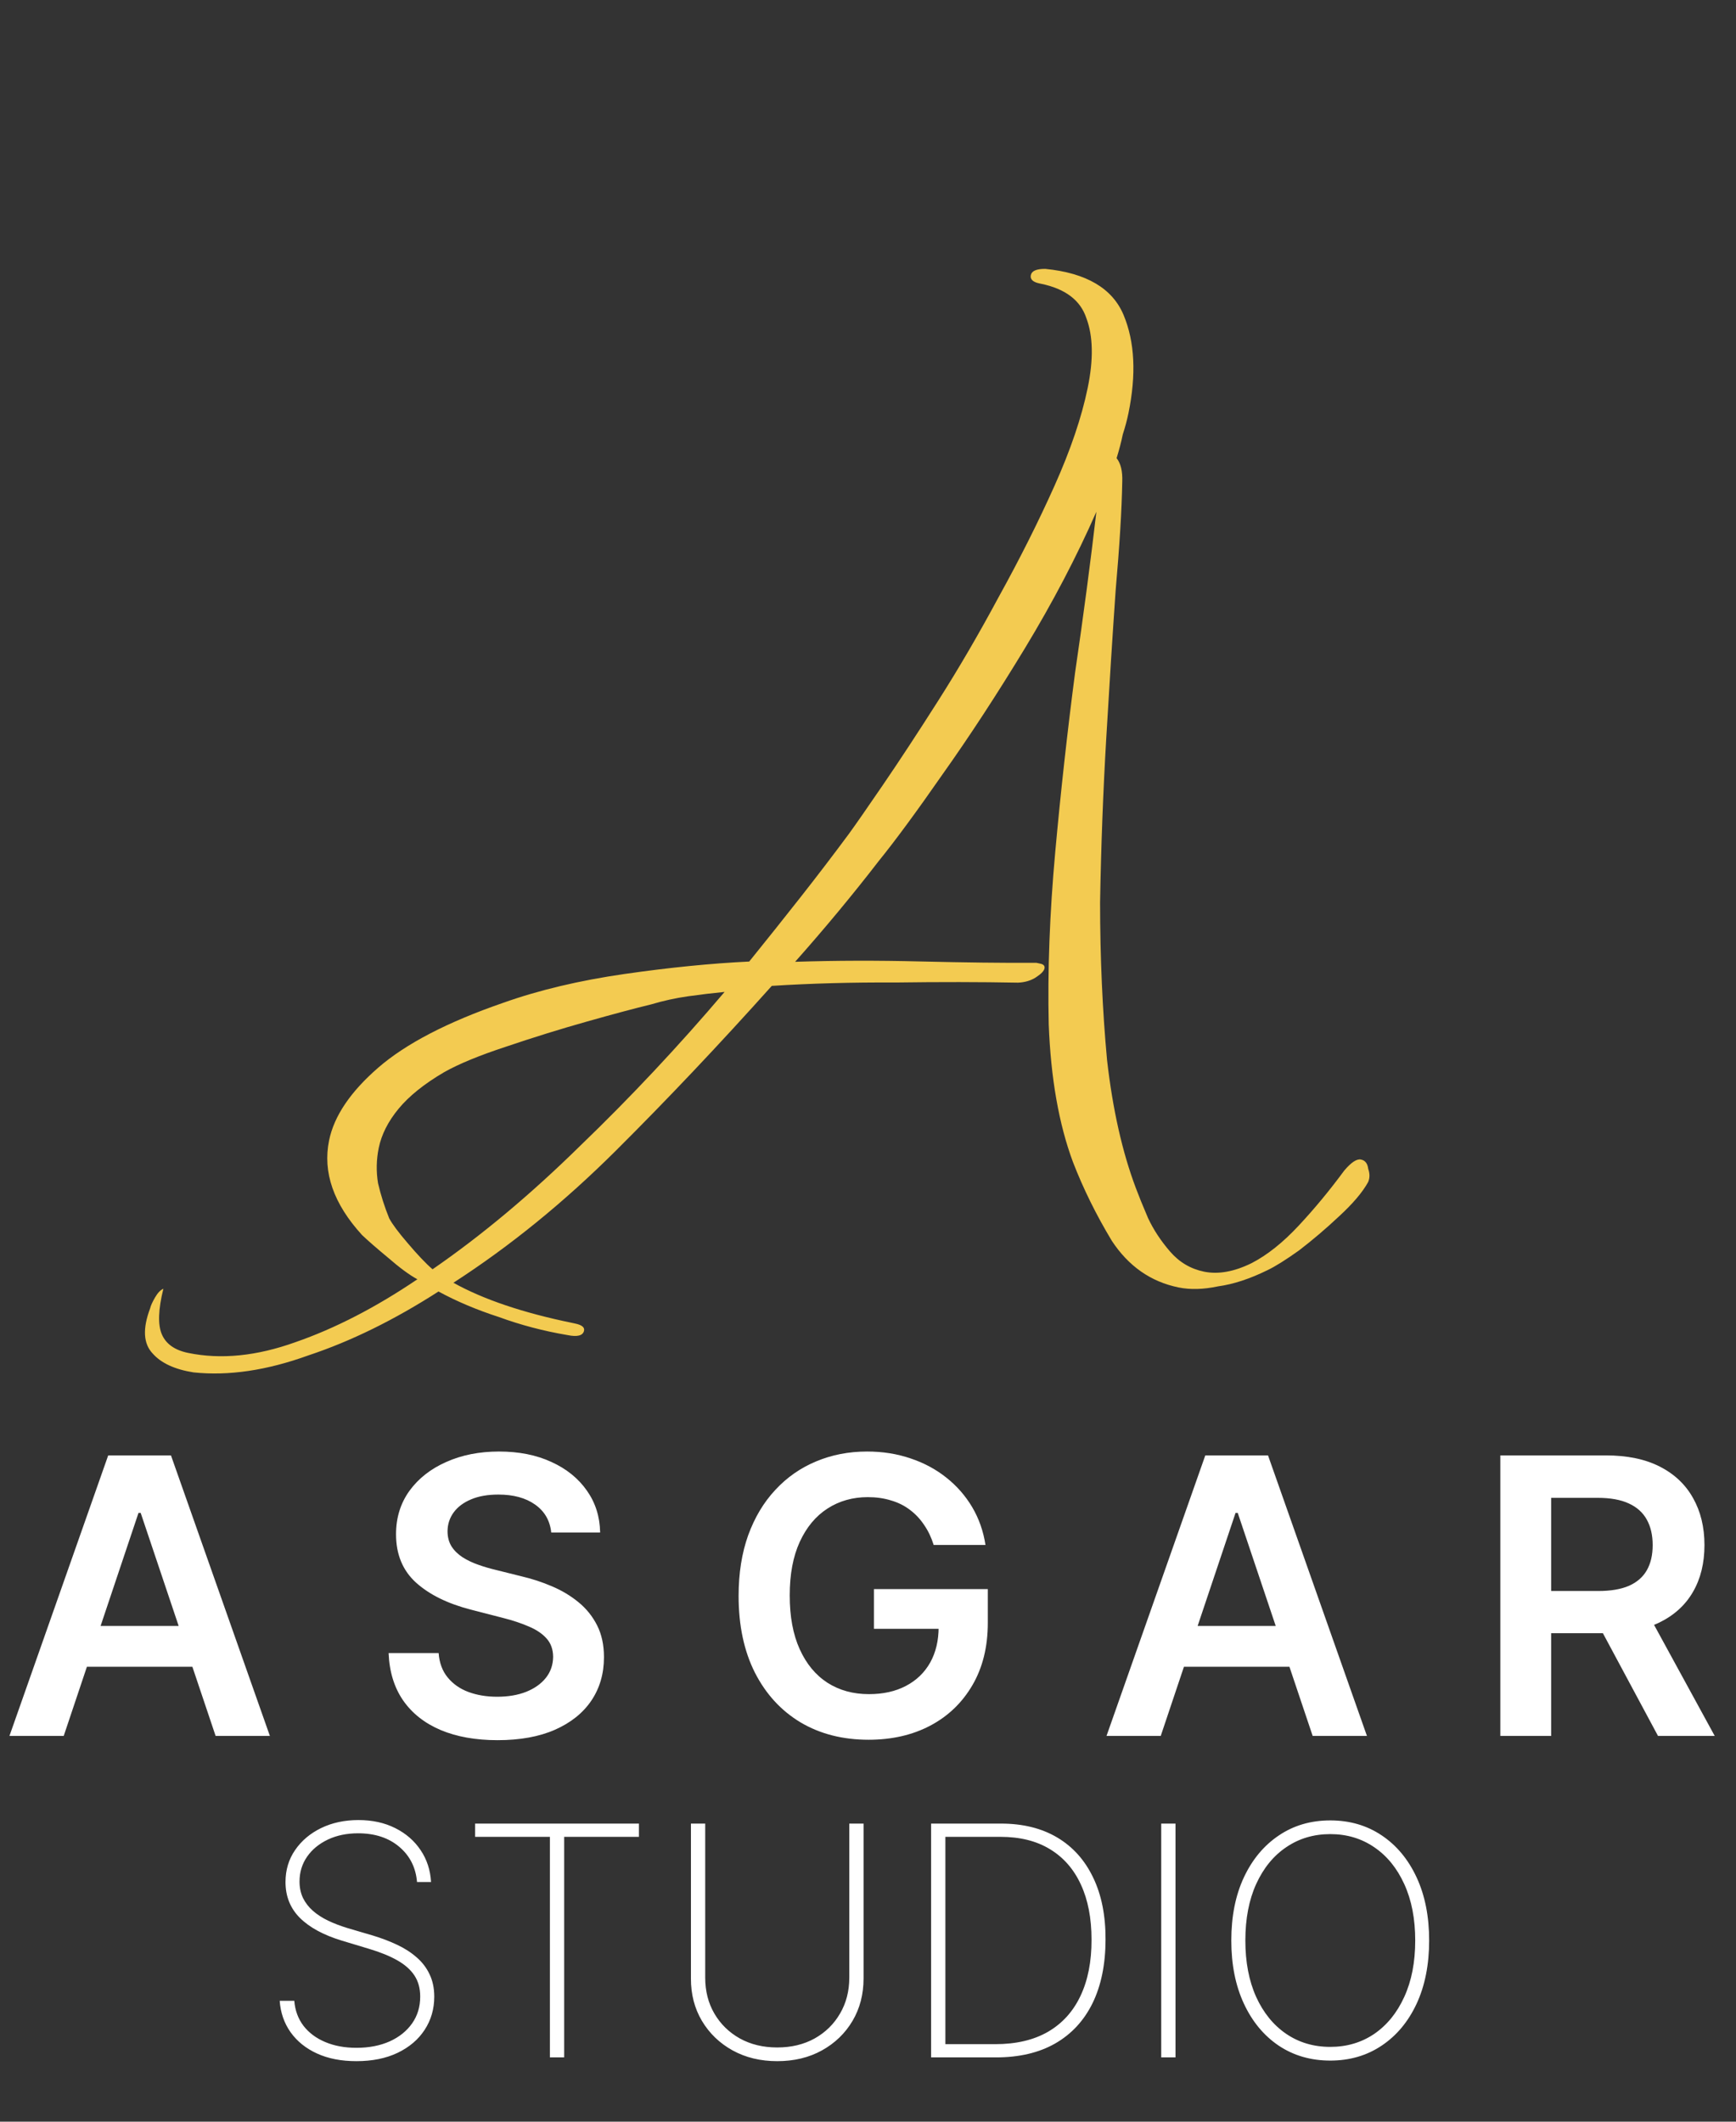 <svg width="54" height="66" viewBox="0 0 54 66" fill="none" xmlns="http://www.w3.org/2000/svg">
<rect x="0" y="0" width="54" height="66" fill="#333333" stroke="none"/>
<path d="M1.982 54H0.294L3.366 45.273H5.318L8.395 54H6.707L4.376 47.062H4.308L1.982 54ZM2.037 50.578H6.639V51.848H2.037V50.578ZM17.147 47.672C17.107 47.3 16.939 47.01 16.644 46.803C16.351 46.595 15.97 46.492 15.502 46.492C15.172 46.492 14.89 46.541 14.654 46.641C14.418 46.74 14.238 46.875 14.113 47.045C13.988 47.216 13.924 47.41 13.921 47.629C13.921 47.811 13.962 47.969 14.044 48.102C14.13 48.236 14.245 48.349 14.39 48.443C14.534 48.534 14.695 48.611 14.871 48.673C15.047 48.736 15.225 48.788 15.404 48.831L16.222 49.035C16.552 49.112 16.868 49.216 17.172 49.347C17.479 49.477 17.753 49.642 17.995 49.841C18.239 50.04 18.432 50.28 18.574 50.561C18.716 50.842 18.787 51.172 18.787 51.55C18.787 52.061 18.657 52.511 18.395 52.901C18.134 53.287 17.756 53.59 17.262 53.808C16.77 54.024 16.175 54.132 15.476 54.132C14.797 54.132 14.208 54.027 13.708 53.817C13.211 53.606 12.821 53.3 12.54 52.896C12.262 52.493 12.111 52.001 12.088 51.422H13.644C13.666 51.726 13.76 51.979 13.925 52.18C14.09 52.382 14.304 52.533 14.569 52.632C14.836 52.731 15.134 52.781 15.463 52.781C15.807 52.781 16.108 52.73 16.367 52.628C16.628 52.523 16.833 52.378 16.98 52.193C17.128 52.006 17.203 51.787 17.206 51.537C17.203 51.31 17.137 51.122 17.006 50.974C16.875 50.824 16.692 50.699 16.456 50.599C16.223 50.497 15.951 50.406 15.638 50.327L14.645 50.071C13.927 49.886 13.358 49.606 12.941 49.231C12.526 48.854 12.319 48.352 12.319 47.727C12.319 47.213 12.458 46.763 12.736 46.376C13.017 45.99 13.399 45.69 13.883 45.477C14.365 45.261 14.912 45.153 15.523 45.153C16.142 45.153 16.685 45.261 17.151 45.477C17.62 45.69 17.988 45.987 18.255 46.368C18.522 46.746 18.659 47.18 18.668 47.672H17.147ZM29.043 48.06C28.972 47.83 28.874 47.624 28.749 47.442C28.627 47.257 28.479 47.099 28.306 46.969C28.136 46.838 27.94 46.74 27.718 46.675C27.496 46.606 27.255 46.572 26.994 46.572C26.525 46.572 26.107 46.69 25.741 46.926C25.374 47.162 25.086 47.508 24.876 47.966C24.668 48.42 24.565 48.974 24.565 49.628C24.565 50.287 24.668 50.845 24.876 51.303C25.083 51.76 25.371 52.108 25.741 52.347C26.11 52.582 26.539 52.7 27.028 52.7C27.471 52.7 27.854 52.615 28.178 52.445C28.505 52.274 28.756 52.033 28.933 51.72C29.109 51.405 29.197 51.035 29.197 50.612L29.555 50.668H27.185V49.432H30.727V50.48C30.727 51.227 30.567 51.874 30.249 52.419C29.931 52.965 29.494 53.385 28.937 53.68C28.38 53.973 27.741 54.119 27.019 54.119C26.215 54.119 25.509 53.939 24.901 53.578C24.296 53.215 23.823 52.699 23.482 52.031C23.144 51.361 22.975 50.565 22.975 49.645C22.975 48.94 23.075 48.311 23.273 47.757C23.475 47.203 23.756 46.733 24.117 46.347C24.478 45.957 24.901 45.662 25.387 45.46C25.873 45.256 26.401 45.153 26.972 45.153C27.455 45.153 27.905 45.224 28.323 45.367C28.741 45.506 29.111 45.705 29.435 45.963C29.762 46.222 30.03 46.528 30.241 46.883C30.451 47.239 30.589 47.631 30.654 48.06H29.043ZM36.106 54H34.419L37.492 45.273H39.443L42.52 54H40.832L38.501 47.062H38.433L36.106 54ZM36.162 50.578H40.764V51.848H36.162V50.578ZM46.669 54V45.273H49.942C50.613 45.273 51.175 45.389 51.63 45.622C52.087 45.855 52.432 46.182 52.665 46.602C52.901 47.02 53.019 47.507 53.019 48.064C53.019 48.624 52.9 49.109 52.661 49.521C52.425 49.93 52.077 50.247 51.617 50.472C51.157 50.693 50.591 50.804 49.921 50.804H47.59V49.492H49.708C50.1 49.492 50.421 49.438 50.671 49.33C50.921 49.219 51.105 49.058 51.225 48.848C51.347 48.635 51.408 48.374 51.408 48.064C51.408 47.754 51.347 47.49 51.225 47.271C51.103 47.05 50.916 46.882 50.666 46.769C50.416 46.652 50.094 46.594 49.699 46.594H48.25V54H46.669ZM51.178 50.045L53.338 54H51.574L49.452 50.045H51.178Z" fill="white"/>
<path d="M12.972 58.545C12.934 58.093 12.749 57.727 12.418 57.448C12.088 57.169 11.662 57.029 11.139 57.029C10.787 57.029 10.473 57.094 10.198 57.224C9.924 57.355 9.708 57.532 9.552 57.757C9.396 57.982 9.317 58.24 9.317 58.531C9.317 58.718 9.353 58.888 9.424 59.039C9.497 59.188 9.6 59.322 9.733 59.44C9.866 59.556 10.023 59.658 10.205 59.746C10.387 59.833 10.589 59.91 10.809 59.977L11.604 60.211C11.877 60.294 12.128 60.39 12.357 60.499C12.589 60.608 12.79 60.738 12.961 60.889C13.134 61.038 13.268 61.214 13.362 61.415C13.459 61.616 13.508 61.848 13.508 62.111C13.508 62.494 13.408 62.838 13.21 63.141C13.013 63.444 12.732 63.683 12.368 63.858C12.006 64.031 11.578 64.117 11.086 64.117C10.617 64.117 10.209 64.038 9.861 63.879C9.515 63.721 9.242 63.501 9.04 63.219C8.839 62.935 8.726 62.608 8.7 62.239H9.154C9.178 62.539 9.274 62.8 9.442 63.02C9.612 63.238 9.838 63.406 10.12 63.524C10.402 63.642 10.724 63.702 11.086 63.702C11.477 63.702 11.821 63.635 12.119 63.503C12.418 63.368 12.651 63.181 12.819 62.942C12.987 62.703 13.071 62.425 13.071 62.107C13.071 61.852 13.011 61.633 12.89 61.45C12.769 61.268 12.59 61.111 12.354 60.978C12.119 60.845 11.828 60.727 11.48 60.623L10.631 60.367C10.063 60.194 9.629 59.959 9.328 59.66C9.03 59.362 8.881 58.99 8.881 58.545C8.881 58.171 8.98 57.84 9.179 57.551C9.378 57.26 9.648 57.032 9.989 56.866C10.332 56.7 10.719 56.617 11.15 56.617C11.583 56.617 11.965 56.701 12.297 56.869C12.628 57.035 12.891 57.264 13.085 57.555C13.279 57.843 13.387 58.174 13.408 58.545H12.972ZM14.779 57.139V56.727H19.875V57.139H17.549V64H17.105V57.139H14.779ZM26.418 56.727H26.862V61.543C26.862 62.037 26.747 62.479 26.517 62.867C26.288 63.253 25.971 63.559 25.566 63.783C25.163 64.006 24.7 64.117 24.177 64.117C23.656 64.117 23.194 64.006 22.789 63.783C22.384 63.559 22.066 63.252 21.834 62.864C21.604 62.475 21.49 62.035 21.492 61.543V56.727H21.936V61.518C21.936 61.937 22.031 62.31 22.221 62.636C22.412 62.963 22.676 63.221 23.012 63.41C23.349 63.597 23.737 63.691 24.177 63.691C24.617 63.691 25.006 63.597 25.342 63.41C25.678 63.221 25.941 62.963 26.13 62.636C26.322 62.31 26.418 61.937 26.418 61.518V56.727ZM30.98 64H28.963V56.727H31.137C31.818 56.727 32.402 56.872 32.887 57.16C33.373 57.449 33.744 57.864 34.002 58.403C34.263 58.941 34.392 59.586 34.389 60.339C34.387 61.108 34.252 61.766 33.985 62.313C33.717 62.858 33.33 63.276 32.823 63.567C32.317 63.856 31.702 64 30.98 64ZM29.407 63.588H30.962C31.611 63.588 32.158 63.459 32.603 63.201C33.048 62.941 33.384 62.568 33.612 62.082C33.841 61.597 33.955 61.016 33.953 60.339C33.953 59.671 33.843 59.099 33.622 58.624C33.402 58.145 33.081 57.778 32.66 57.523C32.241 57.267 31.727 57.139 31.119 57.139H29.407V63.588ZM36.565 56.727V64H36.121V56.727H36.565ZM44.455 60.364C44.455 61.114 44.325 61.77 44.065 62.331C43.804 62.89 43.442 63.324 42.978 63.634C42.516 63.944 41.983 64.099 41.38 64.099C40.774 64.099 40.239 63.944 39.775 63.634C39.313 63.322 38.952 62.886 38.692 62.327C38.431 61.766 38.301 61.112 38.301 60.364C38.301 59.613 38.431 58.959 38.692 58.4C38.954 57.841 39.317 57.407 39.778 57.097C40.24 56.784 40.774 56.628 41.38 56.628C41.983 56.628 42.516 56.783 42.978 57.093C43.442 57.403 43.804 57.839 44.065 58.4C44.325 58.959 44.455 59.613 44.455 60.364ZM44.022 60.364C44.022 59.689 43.908 59.104 43.681 58.609C43.456 58.115 43.145 57.732 42.747 57.462C42.349 57.19 41.894 57.054 41.38 57.054C40.866 57.054 40.41 57.189 40.013 57.459C39.615 57.726 39.302 58.109 39.075 58.606C38.85 59.101 38.738 59.687 38.738 60.364C38.738 61.034 38.849 61.617 39.072 62.114C39.297 62.609 39.608 62.993 40.005 63.265C40.403 63.537 40.861 63.673 41.38 63.673C41.894 63.673 42.349 63.538 42.747 63.269C43.145 62.996 43.456 62.613 43.681 62.118C43.908 61.623 44.022 61.038 44.022 60.364Z" fill="white"/>
<path d="M6.017 42.691C5.437 42.599 5.014 42.404 4.749 42.104C4.458 41.799 4.432 41.331 4.67 40.699C4.687 40.621 4.737 40.509 4.821 40.363C4.906 40.217 4.993 40.126 5.082 40.09C4.921 40.737 4.906 41.211 5.035 41.509C5.164 41.808 5.437 42.001 5.855 42.086C6.874 42.296 7.986 42.184 9.191 41.751C10.422 41.324 11.686 40.672 12.983 39.795C12.738 39.663 12.43 39.436 12.061 39.115C11.712 38.826 11.447 38.594 11.264 38.421C10.375 37.448 10.033 36.466 10.237 35.473C10.393 34.716 10.901 33.963 11.763 33.214C12.625 32.466 13.92 31.793 15.649 31.196C16.765 30.799 18.025 30.5 19.427 30.298C20.83 30.096 22.123 29.968 23.305 29.911C23.852 29.234 24.384 28.568 24.9 27.911C25.416 27.255 25.919 26.596 26.409 25.935C26.599 25.674 26.947 25.174 27.453 24.434C27.959 23.694 28.534 22.819 29.177 21.808C29.821 20.797 30.451 19.715 31.07 18.562C31.719 17.389 32.295 16.242 32.798 15.12C33.301 13.998 33.646 12.98 33.834 12.066C34.017 11.178 34.003 10.454 33.791 9.893C33.606 9.337 33.135 8.982 32.377 8.826L32.338 8.818C32.129 8.775 32.038 8.688 32.065 8.558C32.092 8.427 32.241 8.363 32.513 8.364C33.794 8.491 34.607 8.971 34.953 9.805C35.299 10.638 35.348 11.656 35.101 12.857C35.058 13.066 34.999 13.286 34.925 13.515C34.877 13.75 34.812 13.996 34.733 14.252C34.862 14.415 34.921 14.658 34.909 14.982C34.894 15.85 34.825 16.98 34.703 18.37C34.606 19.766 34.509 21.298 34.411 22.965C34.313 24.633 34.249 26.335 34.219 28.071C34.22 29.787 34.292 31.422 34.436 32.975C34.611 34.509 34.909 35.836 35.332 36.958C35.42 37.194 35.546 37.505 35.712 37.893C35.882 38.255 36.11 38.601 36.396 38.932C36.682 39.263 37.034 39.472 37.452 39.558C37.896 39.649 38.391 39.56 38.936 39.291C39.424 39.038 39.912 38.648 40.401 38.122C40.891 37.597 41.362 37.027 41.815 36.412C42.031 36.157 42.204 36.043 42.334 36.07C42.465 36.096 42.54 36.194 42.56 36.361C42.612 36.508 42.611 36.644 42.558 36.769C42.384 37.087 42.079 37.446 41.642 37.847C41.238 38.226 40.825 38.577 40.405 38.899C39.99 39.195 39.662 39.4 39.421 39.514C38.876 39.782 38.365 39.95 37.889 40.015C37.433 40.112 37.023 40.123 36.657 40.048C35.795 39.871 35.105 39.388 34.586 38.601C34.099 37.793 33.695 36.975 33.375 36.147C32.937 34.968 32.686 33.541 32.622 31.867C32.584 30.199 32.651 28.416 32.823 26.518C32.995 24.621 33.202 22.758 33.441 20.928C33.708 19.105 33.928 17.435 34.104 15.919C33.49 17.317 32.75 18.731 31.885 20.159C31.019 21.587 30.165 22.896 29.322 24.083C28.51 25.251 27.849 26.149 27.338 26.779C26.522 27.837 25.653 28.883 24.733 29.919C25.993 29.878 27.301 29.875 28.655 29.909C30.009 29.942 31.204 29.956 32.24 29.951L32.357 29.976C32.462 29.997 32.506 30.047 32.49 30.125C32.474 30.204 32.387 30.295 32.23 30.398C32.072 30.502 31.884 30.559 31.664 30.568C30.498 30.546 29.232 30.544 27.867 30.563C26.507 30.556 25.221 30.591 24.007 30.668C22.381 32.484 20.764 34.194 19.155 35.796C17.546 37.398 15.862 38.767 14.104 39.903C15.032 40.42 16.267 40.838 17.808 41.154L17.886 41.171C18.095 41.214 18.189 41.287 18.168 41.392C18.135 41.548 17.962 41.595 17.649 41.53C16.912 41.406 16.202 41.219 15.518 40.969C14.829 40.746 14.203 40.481 13.64 40.175C12.26 41.062 10.912 41.724 9.597 42.161C8.303 42.63 7.109 42.807 6.017 42.691ZM13.455 39.484C14.977 38.435 16.506 37.157 18.041 35.649C19.603 34.146 21.102 32.548 22.539 30.856C22.178 30.891 21.801 30.936 21.408 30.991C21.016 31.047 20.631 31.131 20.254 31.244C19.767 31.362 19.104 31.538 18.266 31.775C17.428 32.011 16.585 32.273 15.736 32.561C14.919 32.829 14.279 33.092 13.818 33.351C13.199 33.714 12.726 34.093 12.399 34.489C12.073 34.884 11.867 35.291 11.781 35.709C11.706 36.075 11.699 36.441 11.759 36.807C11.846 37.179 11.962 37.543 12.107 37.9C12.205 38.083 12.397 38.34 12.683 38.672C12.99 39.034 13.247 39.305 13.455 39.484Z" fill="#F3CB51"/>
</svg>
